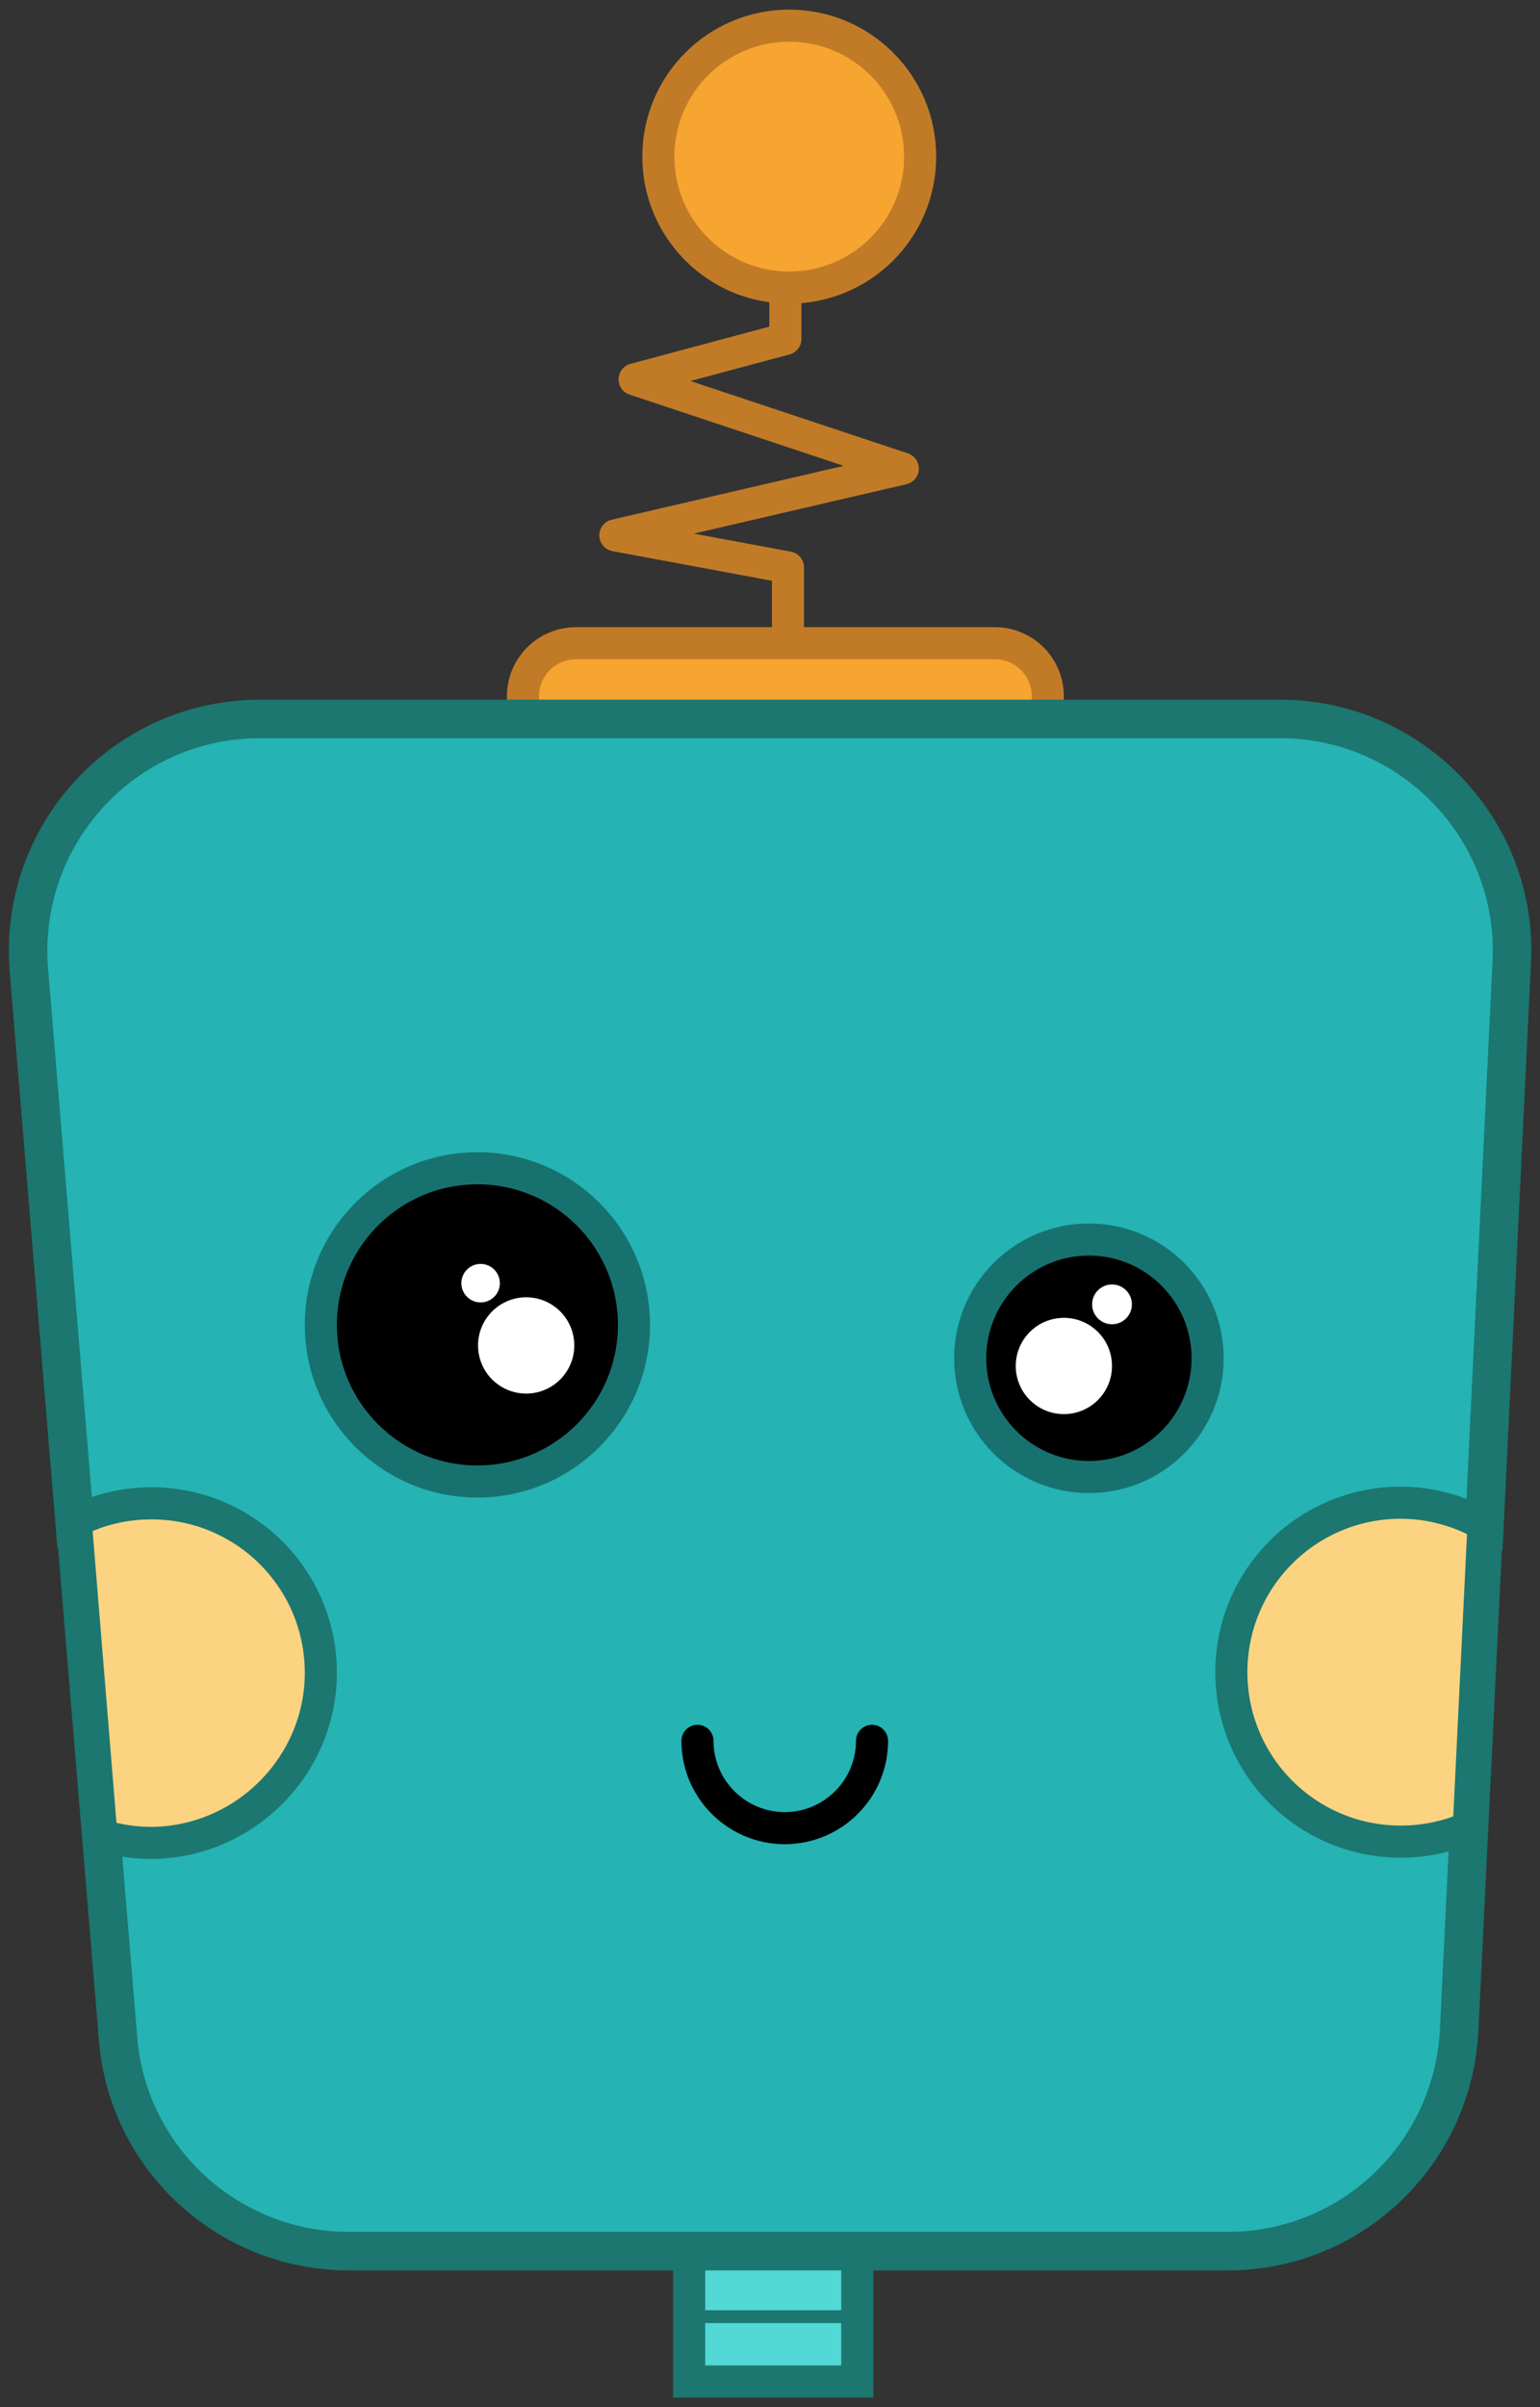 <?xml version="1.0" encoding="utf-8"?>
<!-- Generator: Adobe Illustrator 19.0.0, SVG Export Plug-In . SVG Version: 6.00 Build 0)  -->
<svg version="1.1" id="Layer_2" xmlns="http://www.w3.org/2000/svg" xmlns:xlink="http://www.w3.org/1999/xlink" x="0px" y="0px"
	 viewBox="0 0 240 375" enable-background="new 0 0 240 375" xml:space="preserve">
<rect x="0" y="0" width="240" height="375" fill="#333333" stroke="none"/>
<g id="XMLID_420_">
	
		<rect id="XMLID_455_" x="107.4" y="350.7" fill="#52D8D5" stroke="#1B7770" stroke-width="5" stroke-miterlimit="10" width="26.2" height="20.3"/>
	<g id="XMLID_422_">
		
			<polyline id="XMLID_454_" fill="none" stroke="#C17B27" stroke-width="5" stroke-linecap="round" stroke-linejoin="round" stroke-miterlimit="10" points="
			122.8,109.5 122.8,88.4 95.9,83.4 140.7,73 98.9,59.1 122.4,52.8 122.4,40 		"/>
		
			<circle id="XMLID_453_" display="none" fill="#FCD381" stroke="#000000" stroke-width="5" stroke-miterlimit="10" cx="122.8" cy="113.8" r="30.3"/>
		<path id="XMLID_452_" fill="#F6A530" stroke="#C17B27" stroke-width="5" stroke-miterlimit="10" d="M155,117.6H89.8
			c-4.6,0-8.3-3.7-8.3-8.3v-0.8c0-4.6,3.7-8.3,8.3-8.3H155c4.6,0,8.3,3.7,8.3,8.3v0.8C163.3,113.9,159.6,117.6,155,117.6z"/>
		<g id="XMLID_448_">
			<path id="XMLID_451_" fill="#25B3B4" stroke="#1B7770" stroke-width="6" stroke-miterlimit="10" d="M199.5,112h-159
				c-21.1,0-37.7,18-36,39.1l7.2,86.9l0.1,0l6.6,79.6c1.5,18.7,17.2,33.1,36,33.1h136.9c19.3,0,35.1-15.1,36.1-34.4l3.8-77.8l0.1,0
				l4.3-88.7C236.6,129.3,220.1,112,199.5,112z"/>
			<path id="XMLID_450_" fill="#FCD381" stroke="#1B7770" stroke-width="5" stroke-miterlimit="10" d="M50,260.6
				c0-14.6-11.8-26.4-26.4-26.4c-4.3,0-8.3,1-11.8,2.8l4,48.9c2.5,0.8,5.1,1.2,7.8,1.2C38.1,287,50,275.1,50,260.6z"/>
			<path id="XMLID_449_" fill="#FCD381" stroke="#1B7770" stroke-width="5" stroke-miterlimit="10" d="M218.3,234.1
				c-14.6,0-26.4,11.8-26.4,26.4c0,14.6,11.8,26.4,26.4,26.4c3.8,0,7.4-0.8,10.6-2.2l2.3-47.2C227.4,235.4,223,234.1,218.3,234.1z"
				/>
		</g>
		<circle id="XMLID_447_" stroke="#17726F" stroke-width="5" stroke-miterlimit="10" cx="74.4" cy="206.4" r="24.4"/>
		<circle id="XMLID_446_" stroke="#17726F" stroke-width="5" stroke-miterlimit="10" cx="169.7" cy="211.6" r="18.5"/>
		
			<path id="XMLID_445_" fill="none" stroke="#000000" stroke-width="5" stroke-linecap="round" stroke-linejoin="round" stroke-miterlimit="10" d="
			M135.9,271.2c0,7.5-6.1,13.6-13.6,13.6c-7.5,0-13.6-6.1-13.6-13.6"/>
		<circle id="XMLID_444_" fill="#FFFFFF" cx="173.3" cy="203.2" r="3.1"/>
		<circle id="XMLID_443_" fill="#FFFFFF" cx="82" cy="209.6" r="7.5"/>
		<circle id="XMLID_442_" fill="#FFFFFF" cx="165.8" cy="212.8" r="7.5"/>
		<circle id="XMLID_441_" fill="#FFFFFF" cx="74.9" cy="199.9" r="3"/>
		<circle id="XMLID_440_" fill="#F6A530" stroke="#C17B27" stroke-width="5" stroke-miterlimit="10" cx="123" cy="24.4" r="20.4"/>
	</g>
	<line id="XMLID_421_" stroke="#1B7770" stroke-width="2" stroke-miterlimit="10" x1="109.8" y1="360.9" x2="132.6" y2="360.9"/>
</g>
</svg>

